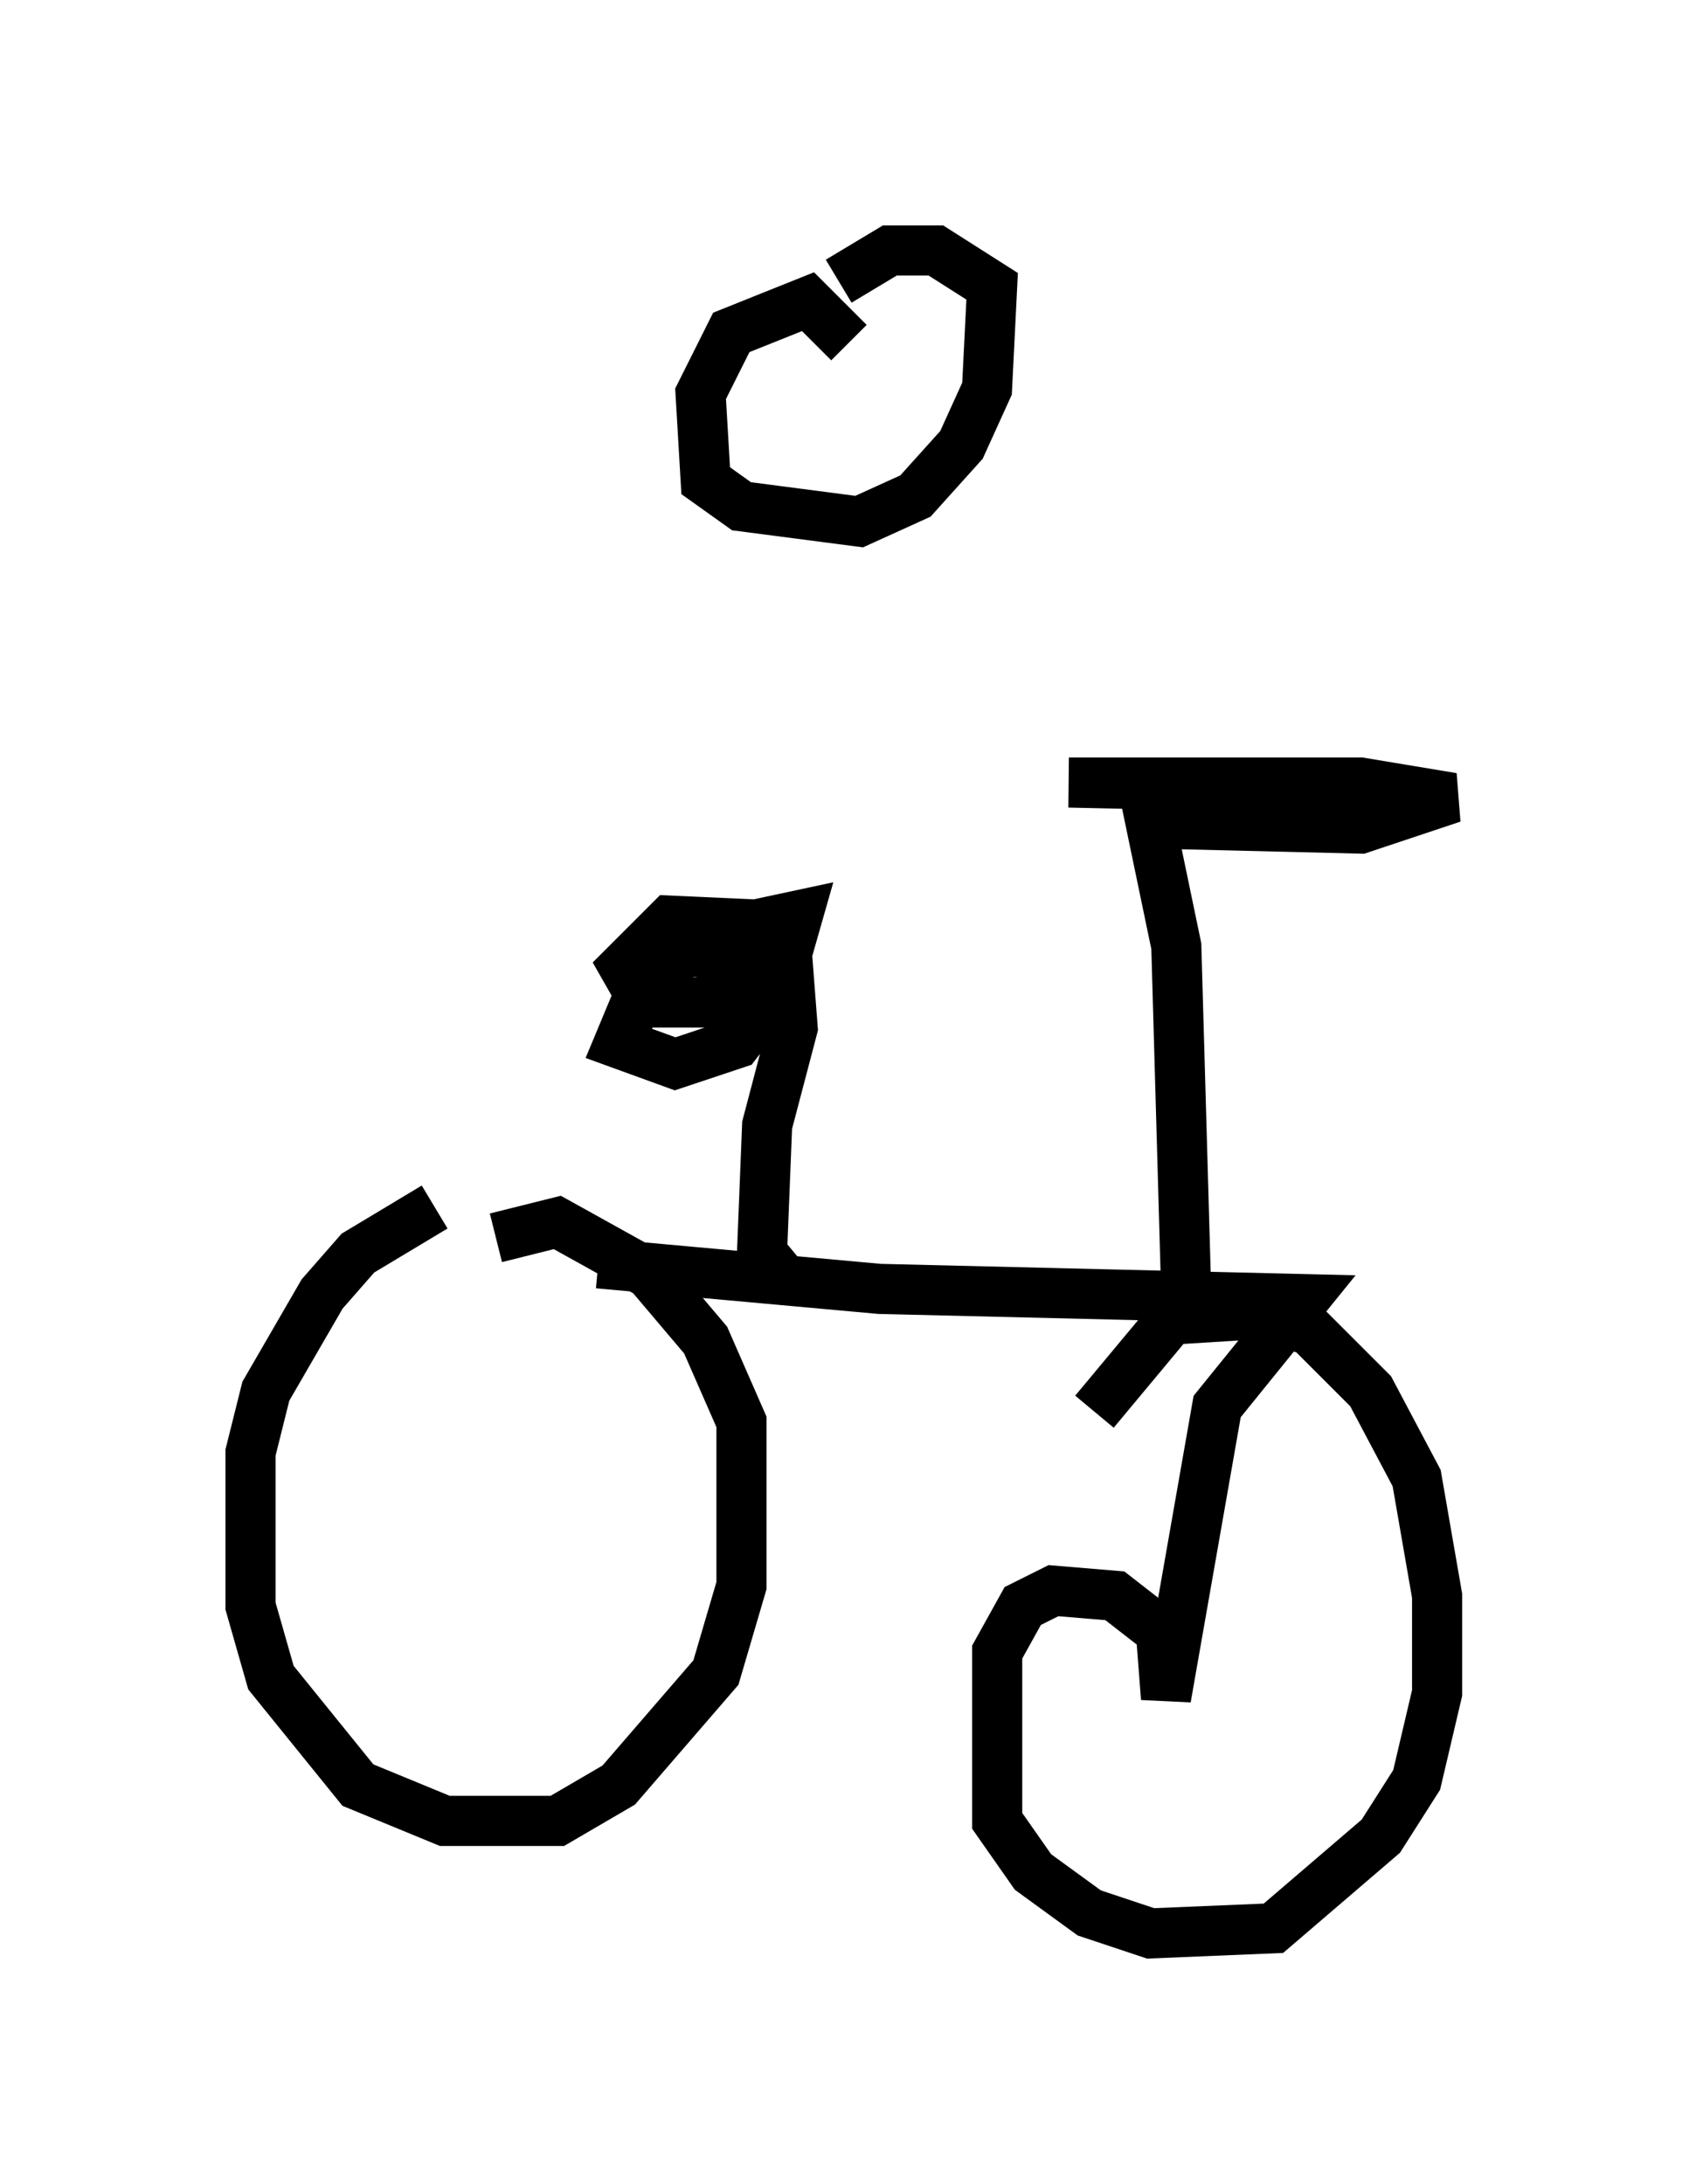 <?xml version="1.0" encoding="utf-8" ?>
<svg baseProfile="full" height="43.586" version="1.1" width="33.99" xmlns="http://www.w3.org/2000/svg" xmlns:ev="http://www.w3.org/2001/xml-events" xmlns:xlink="http://www.w3.org/1999/xlink"><defs /><rect fill="white" height="43.586" width="33.99" x="0" y="0" /><path d="M10.819, 24.192 m-2.144, -0.102 l-1.531, 0.919 -0.715, 0.817 l-1.123, 1.94 -0.306, 1.225 l0.0, 3.063 0.408, 1.429 l1.735, 2.144 1.735, 0.715 l2.246, 0.0 1.225, -0.715 l1.94, -2.246 0.51, -1.735 l0.0, -3.267 -0.715, -1.633 l-1.123, -1.327 -1.838, -1.021 l-1.225, 0.306 m2.042, 0.51 l5.615, 0.51 8.473, 0.204 l-1.735, 2.144 -1.021, 5.819 l-0.102, -1.327 -0.919, -0.715 l-1.225, -0.102 -0.613, 0.306 l-0.51, 0.919 0.0, 3.369 l0.715, 1.021 1.123, 0.817 l1.225, 0.408 2.45, -0.102 l2.144, -1.838 0.715, -1.123 l0.408, -1.735 0.0, -1.94 l-0.408, -2.348 -0.919, -1.735 l-1.225, -1.225 -1.123, -0.306 l-1.633, 0.102 -1.531, 1.838 m1.838, -2.144 l-0.204, -7.146 -0.51, -2.45 l4.185, 0.102 1.838, -0.613 l-1.838, -0.306 -5.819, 0.0 l4.696, 0.102 m-10.311, 9.902 l-0.51, -0.613 0.102, -2.552 l0.51, -1.94 -0.102, -1.327 l-2.96, -0.306 3.063, 0.0 l-0.715, -0.306 -1.123, 0.204 l-1.123, 0.817 -0.51, 1.225 l1.123, 0.408 1.225, -0.408 l1.021, -1.327 -0.102, -1.021 l-2.246, -0.102 -0.919, 0.919 l0.408, 0.715 1.225, 0.0 l1.633, -1.021 0.204, -0.715 l-1.429, 0.306 m2.45, -11.74 l-0.817, -0.817 -1.531, 0.613 l-0.613, 1.225 0.102, 1.735 l0.715, 0.51 2.348, 0.306 l1.123, -0.51 0.919, -1.021 l0.51, -1.123 0.102, -2.042 l-1.123, -0.715 -0.919, 0.0 l-1.021, 0.613 " fill="none" stroke="black" stroke-width="1" /></svg>